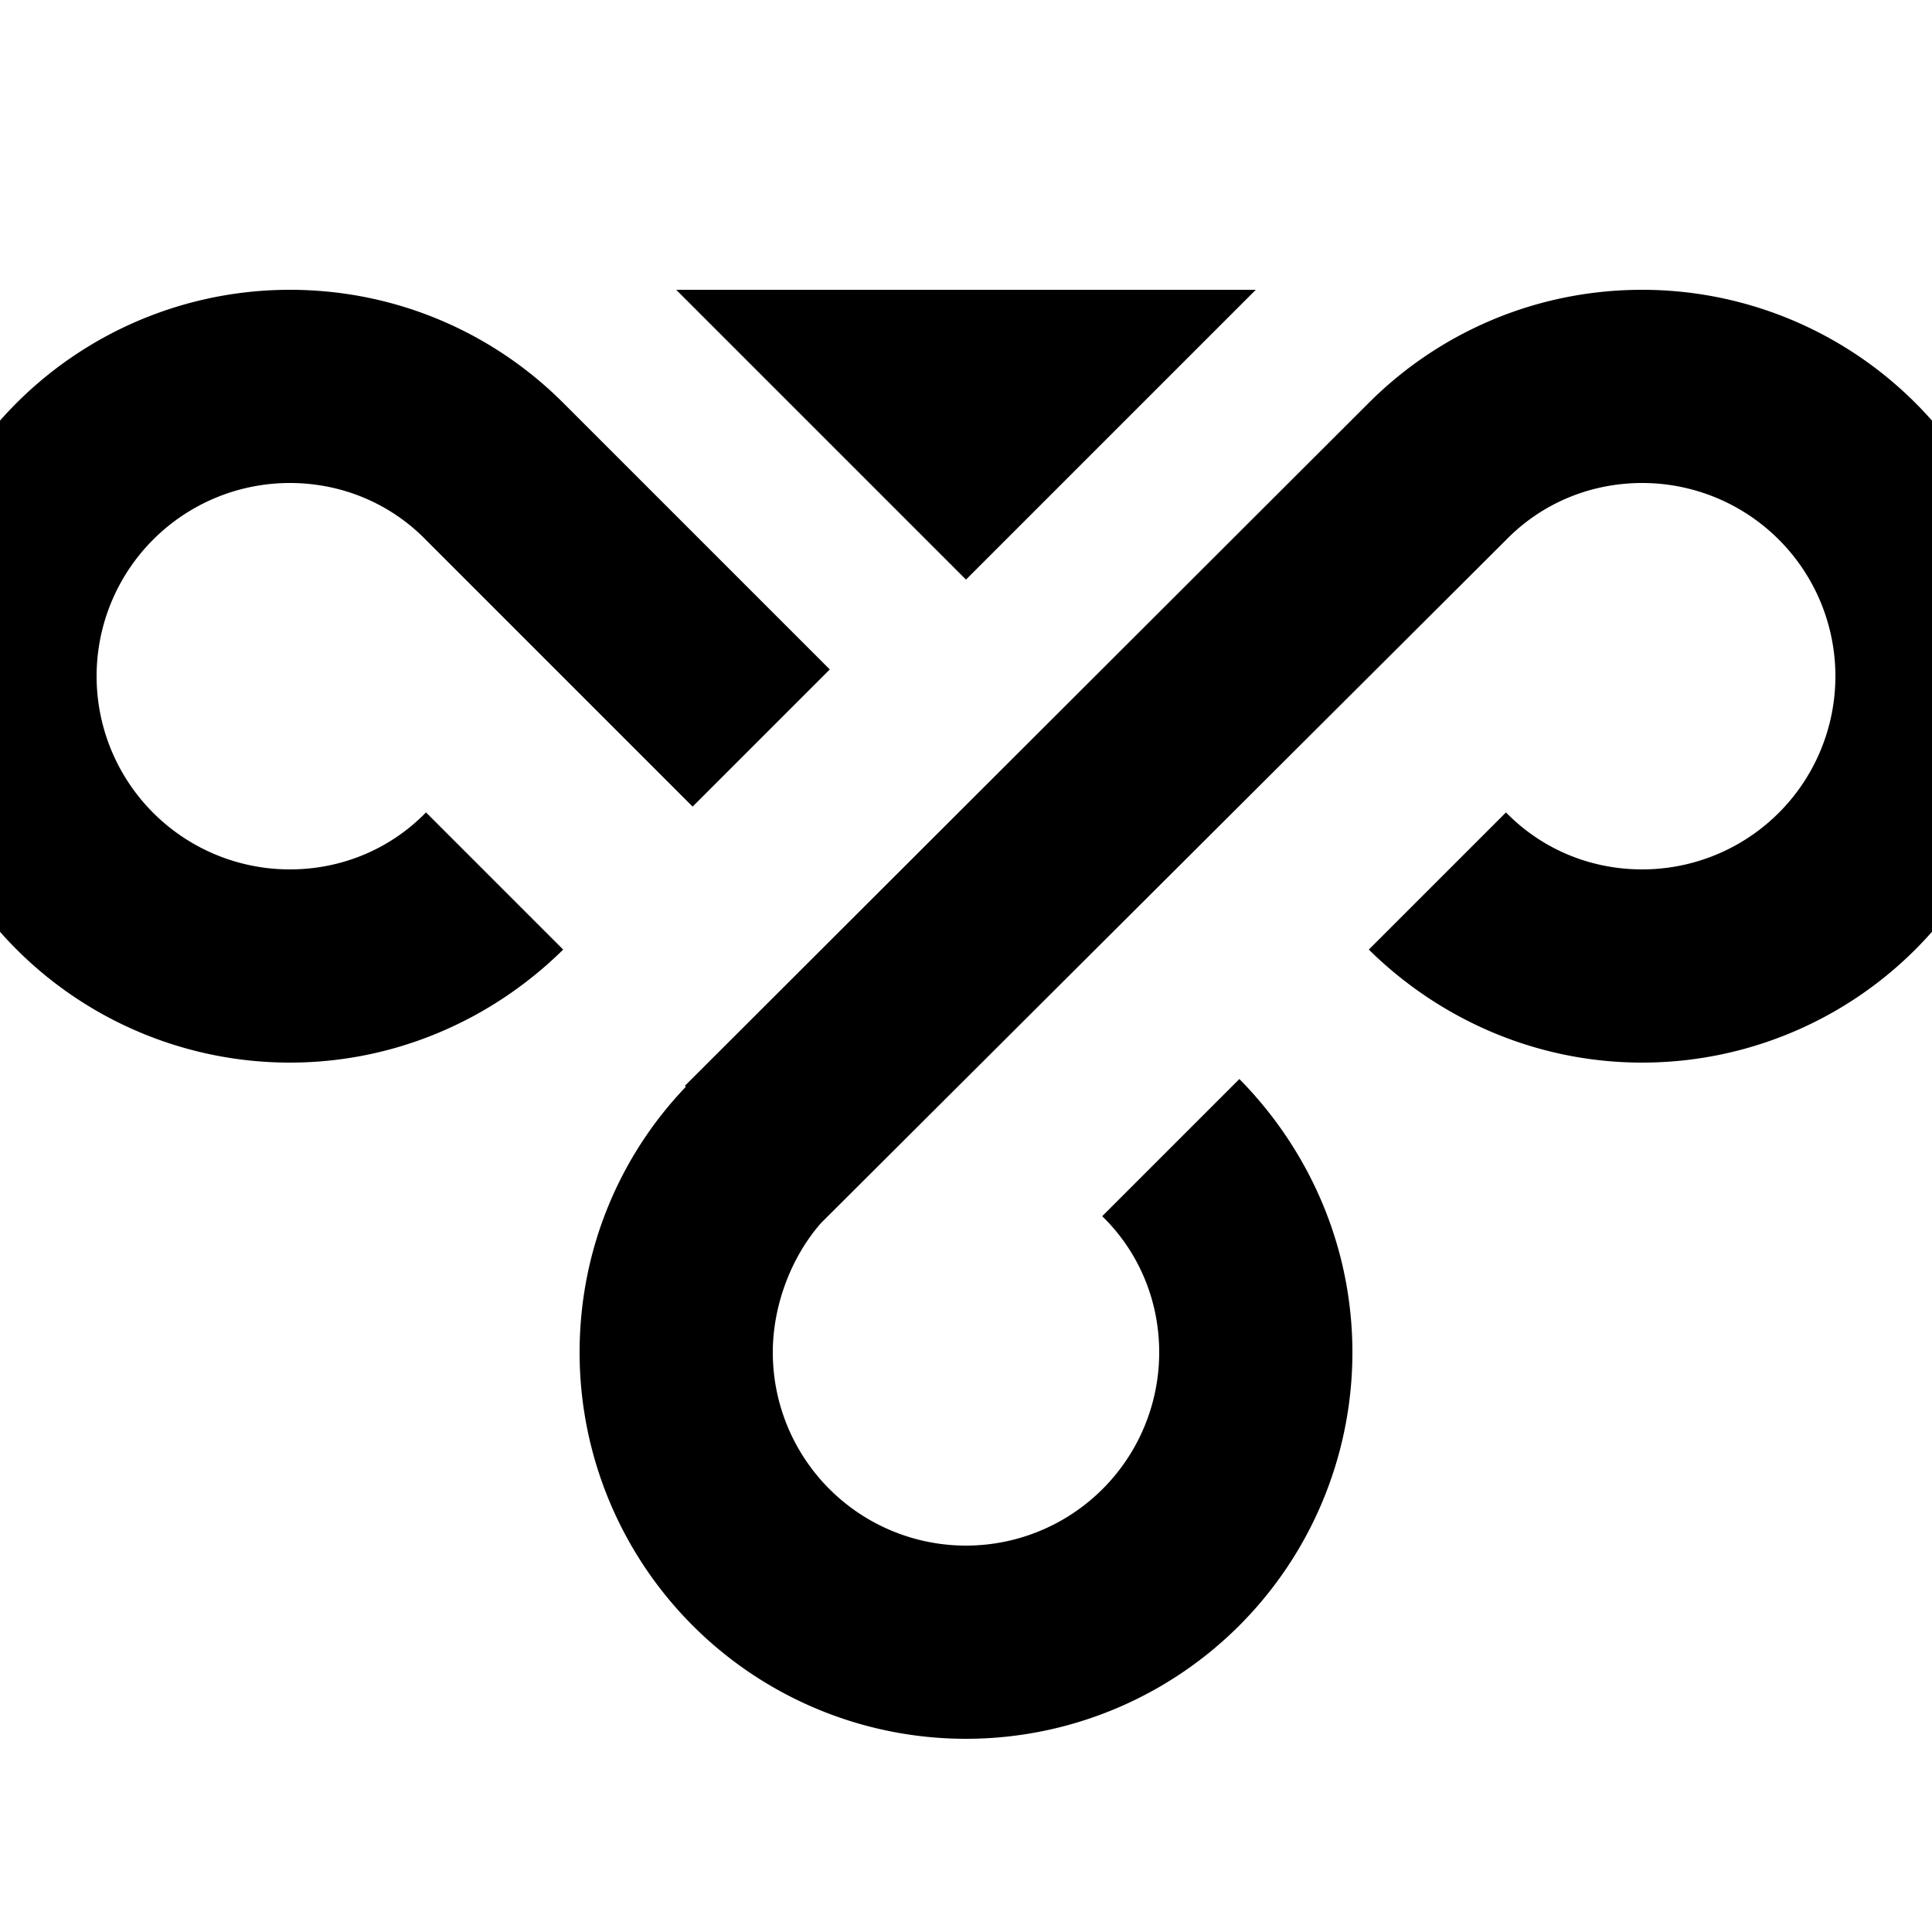 <?xml version="1.0" encoding="UTF-8"?><!DOCTYPE svg PUBLIC "-//W3C//DTD SVG 1.1//EN" "http://www.w3.org/Graphics/SVG/1.1/DTD/svg11.dtd"><svg xmlns="http://www.w3.org/2000/svg" xmlns:xlink="http://www.w3.org/1999/xlink" version="1.1" id="mdi-vpn" width="24" height="24" viewBox="2 2 20 20"><path d="M9,5H15L12,8L9,5M10.5,14.66C10.2,15 10,15.5 10,16A2,2 0 0,0 12,18A2,2 0 0,0 14,16C14,15.45 13.78,14.95 13.41,14.59L14.83,13.17C15.55,13.9 16,14.9 16,16A4,4 0 0,1 12,20A4,4 0 0,1 8,16C8,14.93 8.42,13.96 9.1,13.25L9.09,13.24L16.17,6.17V6.17C16.89,5.45 17.89,5 19,5A4,4 0 0,1 23,9A4,4 0 0,1 19,13C17.9,13 16.9,12.55 16.17,11.83L17.59,10.41C17.95,10.78 18.45,11 19,11A2,2 0 0,0 21,9A2,2 0 0,0 19,7C18.45,7 17.95,7.22 17.59,7.59L10.5,14.66M6.41,7.59C6.05,7.22 5.55,7 5,7A2,2 0 0,0 3,9A2,2 0 0,0 5,11C5.55,11 6.05,10.78 6.41,10.41L7.83,11.83C7.1,12.55 6.1,13 5,13A4,4 0 0,1 1,9A4,4 0 0,1 5,5C6.11,5 7.11,5.45 7.83,6.17V6.17L10.59,8.93L9.17,10.35L6.41,7.59Z" /></svg>